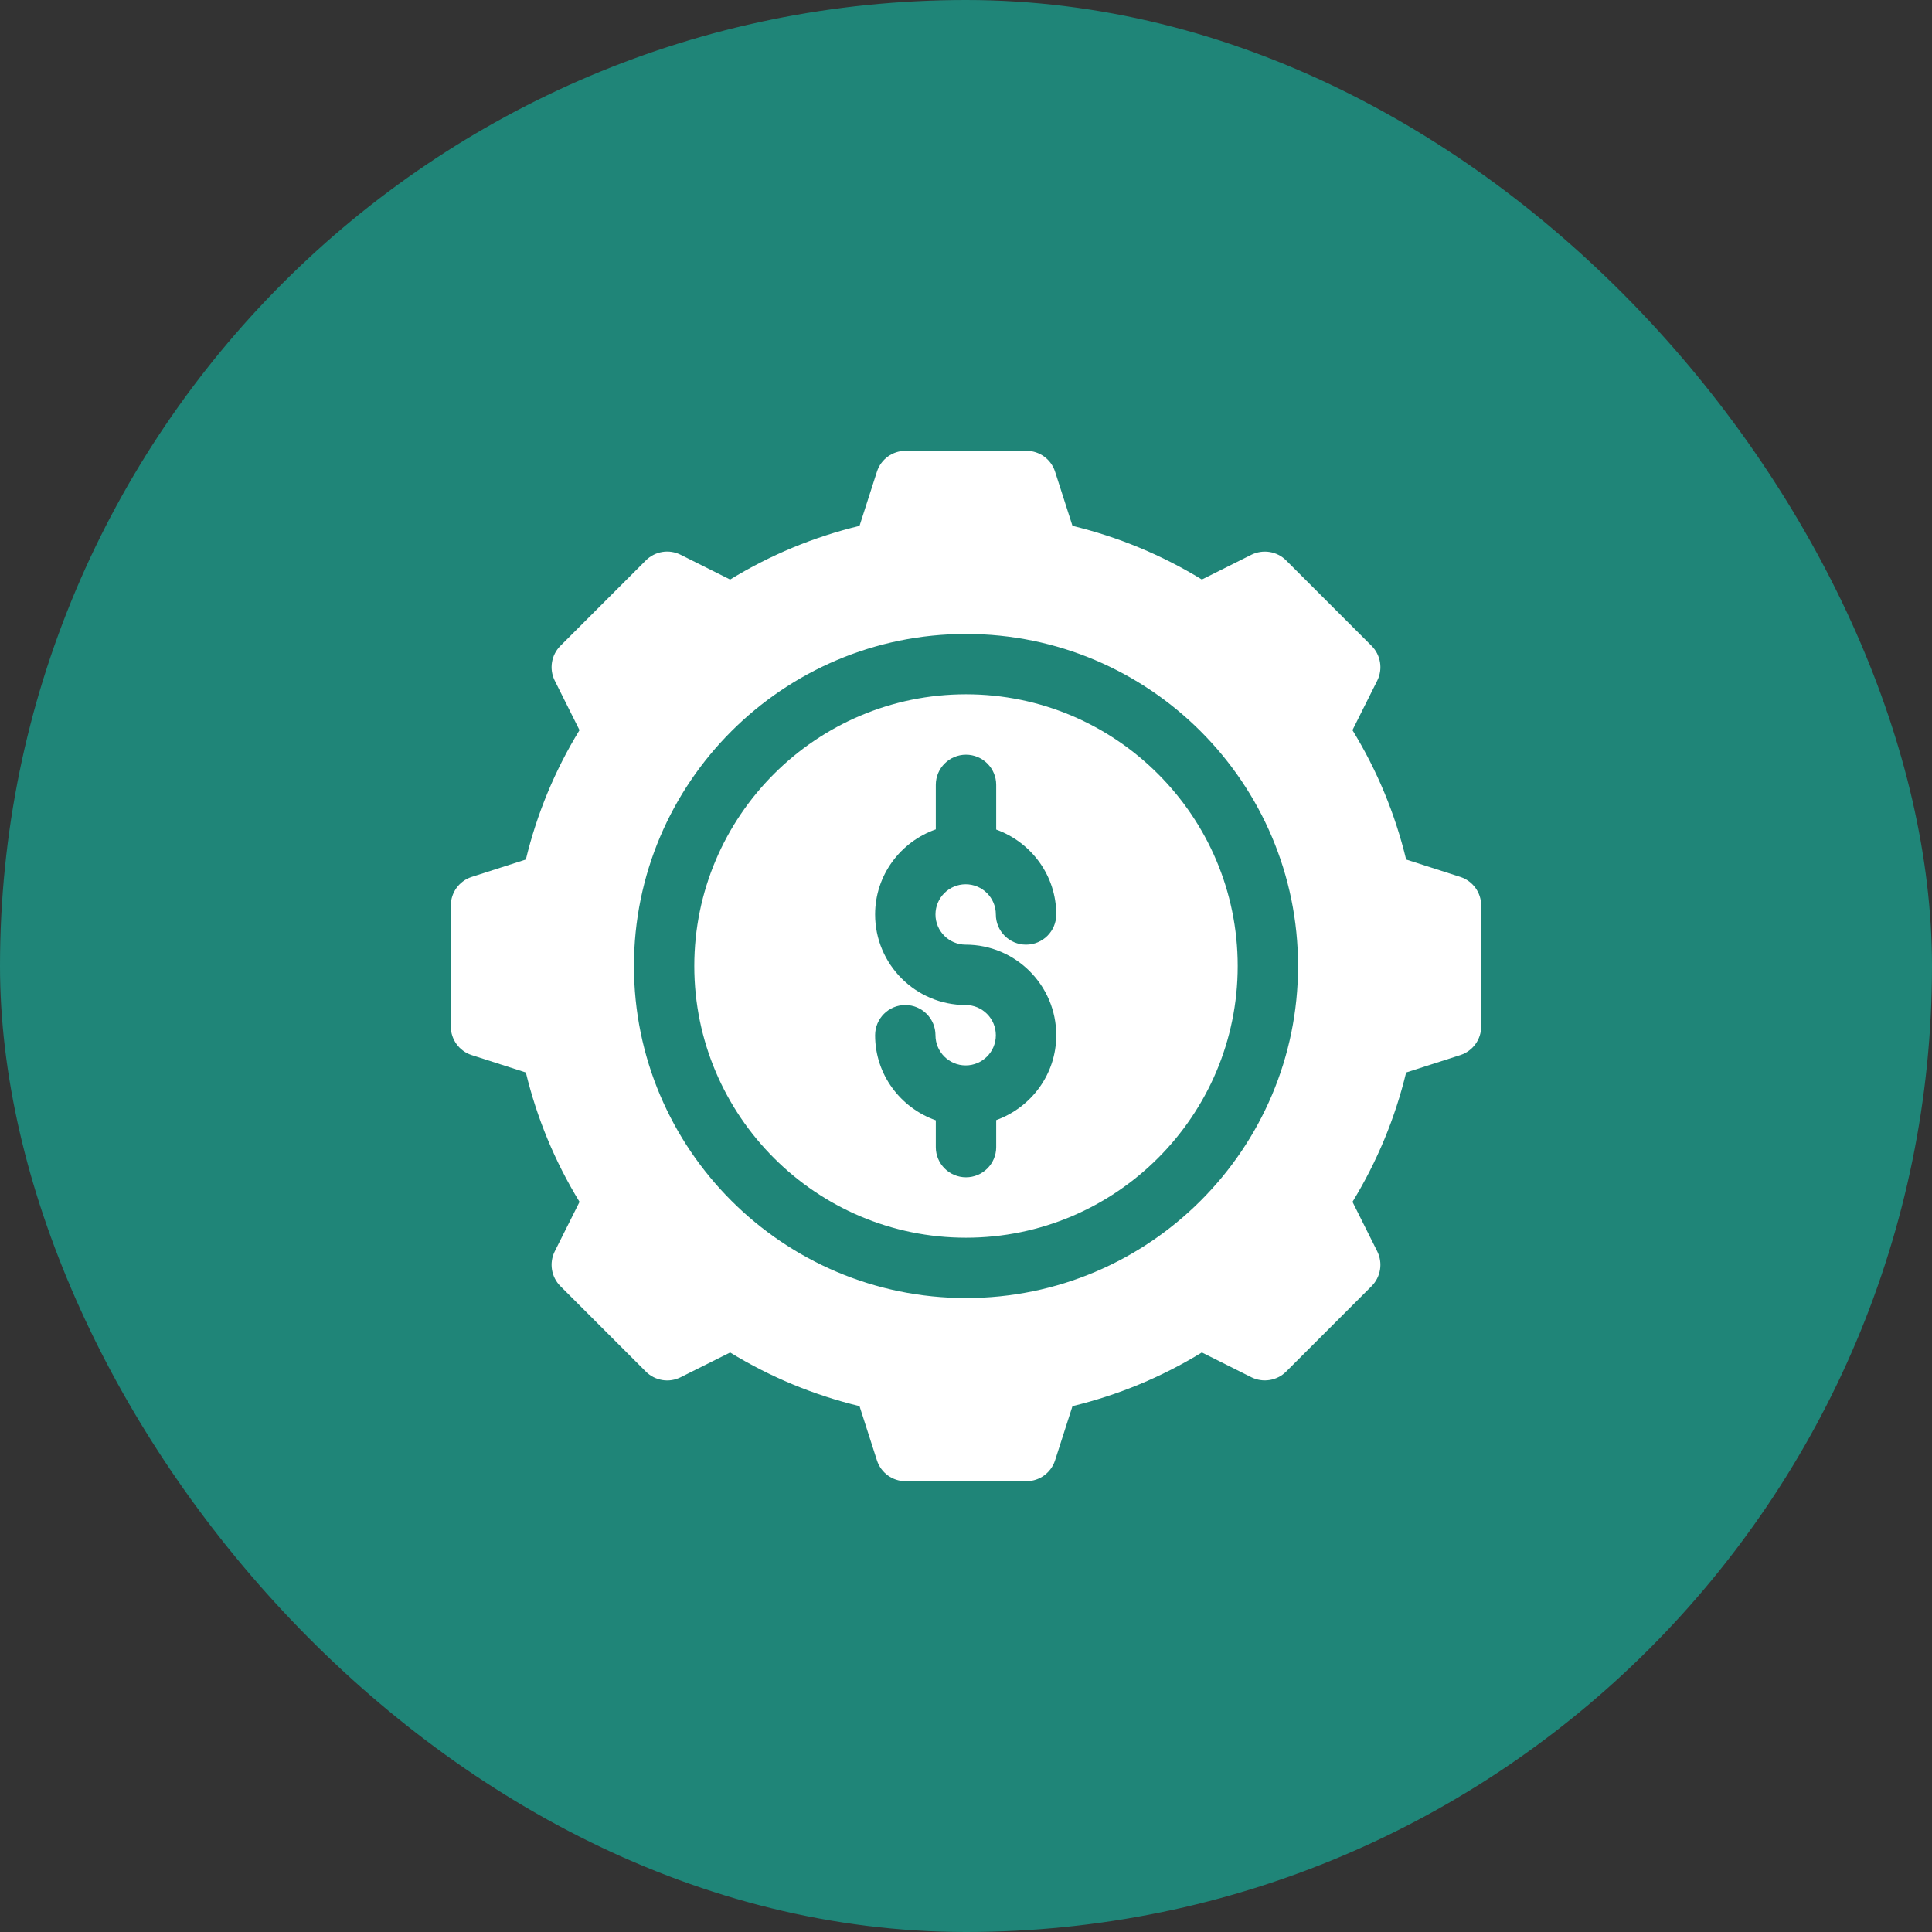<svg width="60" height="60" viewBox="0 0 60 60" fill="none" xmlns="http://www.w3.org/2000/svg">
<rect x="0" y="0" width="60" height="60" fill="#333333" stroke="none"/>
<rect width="60" height="60" rx="30" fill="#1F8578"/>
<g clip-path="url(#clip0_470_38179)">
<path d="M30 21.562C25.347 21.562 21.562 25.347 21.562 30C21.562 34.653 25.347 38.438 30 38.438C34.653 38.438 38.438 34.653 38.438 30C38.438 25.347 34.653 21.562 30 21.562ZM29.99 29.337C31.541 29.337 32.803 30.599 32.803 32.15C32.803 33.367 32.021 34.395 30.938 34.786V35.625C30.938 36.143 30.518 36.562 30 36.562C29.482 36.562 29.062 36.143 29.062 35.625V34.792C27.968 34.407 27.177 33.374 27.177 32.15C27.177 31.632 27.597 31.212 28.115 31.212C28.633 31.212 29.052 31.632 29.052 32.15C29.052 32.667 29.473 33.087 29.99 33.087C30.507 33.087 30.927 32.667 30.927 32.15C30.927 31.632 30.507 31.212 29.99 31.212C28.439 31.212 27.177 29.951 27.177 28.4C27.177 27.175 27.968 26.142 29.062 25.757V24.375C29.062 23.857 29.482 23.438 30 23.438C30.518 23.438 30.938 23.857 30.938 24.375V25.763C32.021 26.154 32.803 27.183 32.803 28.4C32.803 28.918 32.383 29.337 31.865 29.337C31.347 29.337 30.927 28.918 30.927 28.4C30.927 27.882 30.507 27.462 29.99 27.462C29.473 27.462 29.052 27.882 29.052 28.4C29.052 28.917 29.473 29.337 29.99 29.337Z" fill="white"/>
<path d="M45.359 27.236L43.669 26.693C43.326 25.272 42.768 23.925 42.002 22.675L42.771 21.139C42.951 20.778 42.881 20.342 42.595 20.056L39.944 17.405C39.658 17.119 39.224 17.05 38.861 17.229L37.325 17.997C36.074 17.232 34.726 16.674 33.307 16.331L32.764 14.641C32.637 14.258 32.279 14 31.875 14H28.125C27.721 14 27.363 14.258 27.236 14.641L26.693 16.331C25.274 16.674 23.926 17.232 22.675 17.998L21.139 17.229C20.777 17.047 20.343 17.118 20.056 17.405L17.405 20.056C17.119 20.342 17.049 20.778 17.229 21.139L17.997 22.675C17.232 23.925 16.674 25.272 16.331 26.693L14.641 27.236C14.258 27.363 14 27.721 14 28.125V31.875C14 32.279 14.258 32.637 14.641 32.764L16.331 33.307C16.674 34.726 17.232 36.074 17.998 37.325L17.229 38.861C17.049 39.222 17.119 39.658 17.405 39.944L20.056 42.595C20.344 42.882 20.78 42.953 21.139 42.771L22.675 42.003C23.926 42.768 25.274 43.326 26.693 43.669L27.236 45.359C27.363 45.742 27.721 46 28.125 46H31.875C32.279 46 32.637 45.742 32.764 45.359L33.307 43.669C34.726 43.326 36.074 42.768 37.325 42.002L38.861 42.771C39.221 42.95 39.657 42.881 39.944 42.595L42.595 39.944C42.881 39.658 42.951 39.222 42.771 38.861L42.003 37.325C42.768 36.074 43.326 34.726 43.669 33.307L45.359 32.764C45.742 32.637 46 32.279 46 31.875V28.125C46 27.721 45.742 27.363 45.359 27.236ZM30 40.312C24.314 40.312 19.688 35.686 19.688 30C19.688 24.314 24.314 19.688 30 19.688C35.686 19.688 40.312 24.314 40.312 30C40.312 35.686 35.686 40.312 30 40.312Z" fill="white"/>
</g>
<defs>
<clipPath id="clip0_470_38179">
<rect width="32" height="32" fill="white" transform="translate(14 14)"/>
</clipPath>
</defs>
</svg>
